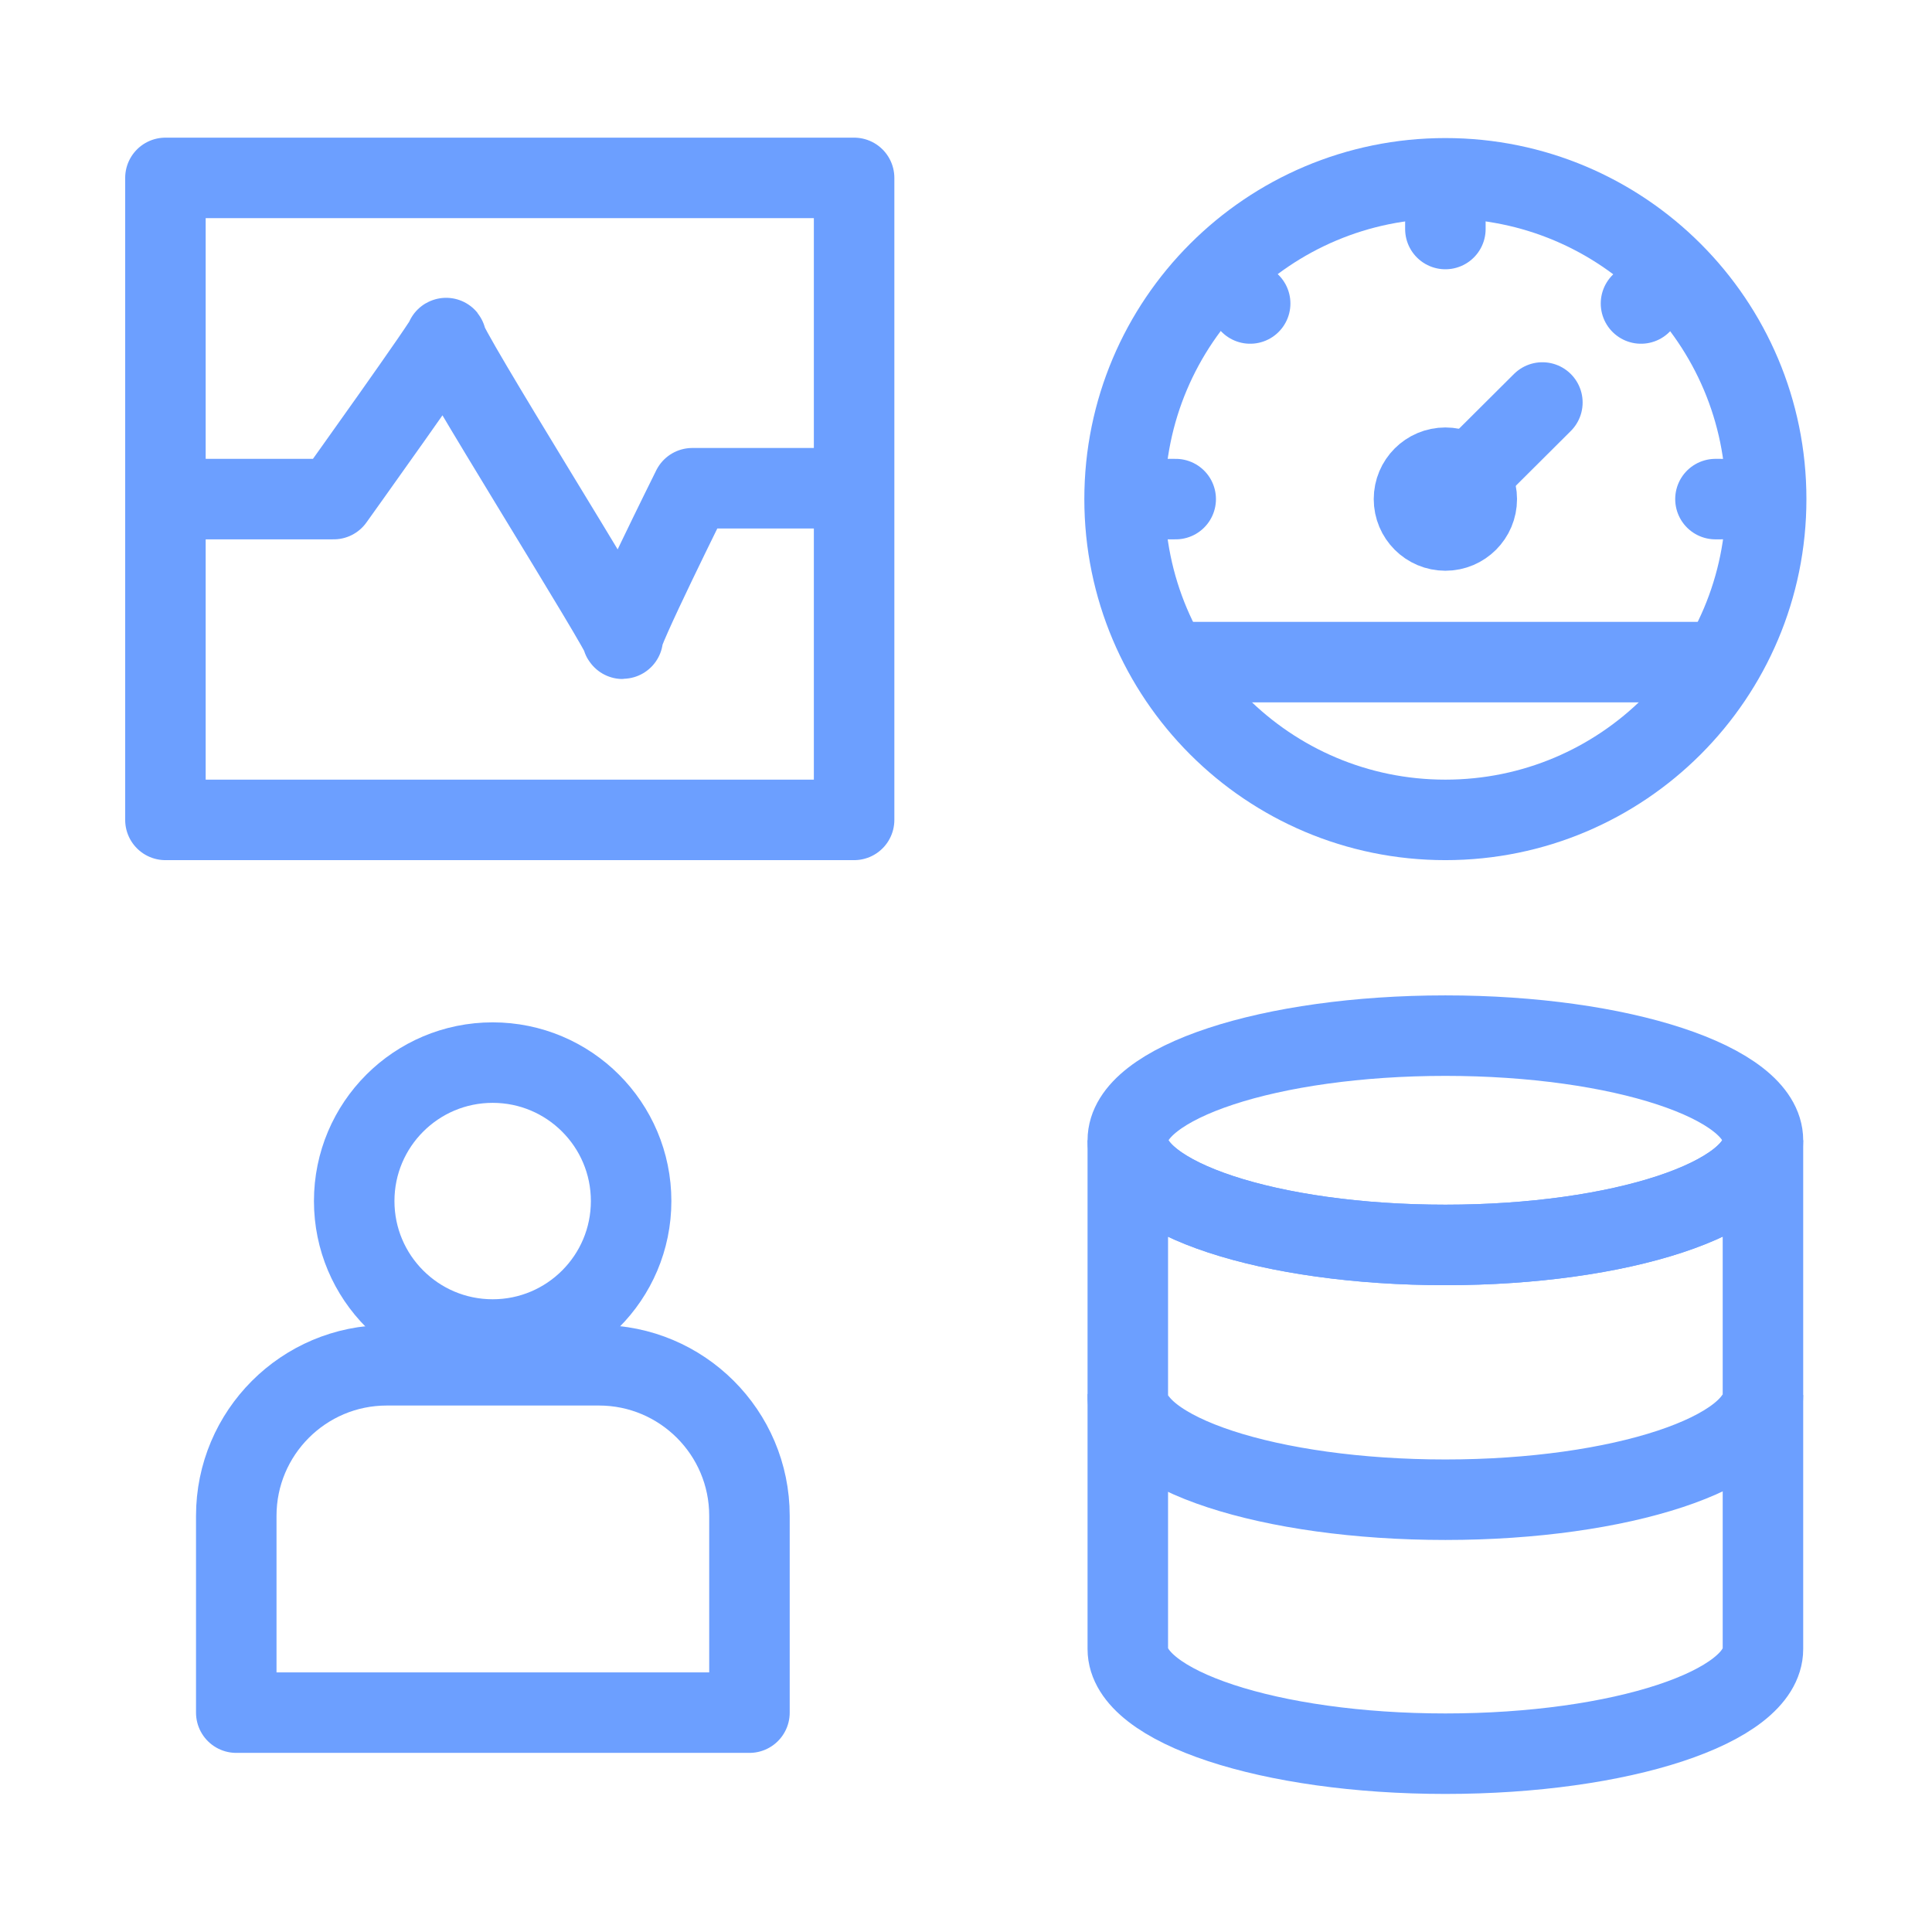 <svg width="48" height="48" viewBox="0 0 48 48" fill="none" xmlns="http://www.w3.org/2000/svg">
<path d="M35.91 30.93C40.267 30.93 43.8 29.766 43.8 28.33C43.8 26.894 40.267 25.73 35.91 25.73C31.552 25.73 28.02 26.894 28.02 28.33C28.02 29.766 31.552 30.93 35.91 30.93Z" stroke="#6C9FFF" stroke-width="2" stroke-miterlimit="10"/>
<path d="M35.91 30.93C31.55 30.93 28.02 29.77 28.02 28.33V40.97C28.02 42.4 31.55 43.57 35.91 43.57C40.27 43.57 43.8 42.41 43.8 40.97V28.33C43.8 29.76 40.27 30.93 35.91 30.93Z" stroke="#6C9FFF" stroke-width="2" stroke-miterlimit="10"/>
<path d="M43.8 34.66C43.8 36.09 40.27 37.26 35.91 37.26C31.55 37.26 27.98 36.1 28.02 34.66" stroke="#6C9FFF" stroke-width="2" stroke-miterlimit="10"/>
<path d="M12.24 33.28C14.14 33.28 15.68 31.74 15.68 29.84C15.68 27.94 14.14 26.4 12.24 26.4C10.34 26.4 8.8 27.94 8.8 29.84C8.8 31.74 10.34 33.28 12.24 33.28Z" stroke="#6C9FFF" stroke-width="2" stroke-linejoin="round"/>
<path d="M9.61 33.92H14.88C16.94 33.92 18.62 35.59 18.62 37.66V42.55H5.87V37.66C5.87 35.6 7.54 33.92 9.61 33.92Z" stroke="#6C9FFF" stroke-width="2" stroke-linejoin="round"/>
<path d="M21.22 4.42H4.11V20.37H21.22V4.42Z" stroke="#6C9FFF" stroke-width="2" stroke-linecap="round" stroke-linejoin="round"/>
<path d="M4.11 12.4H8.29C8.29 12.4 11.21 8.32 11.08 8.4C10.95 8.48 15.6 15.87 15.47 15.87C15.34 15.87 17.2 12.13 17.2 12.13H20.97" stroke="#6C9FFF" stroke-width="2" stroke-linecap="round" stroke-linejoin="round"/>
<path d="M35.91 20.37C40.312 20.37 43.88 16.802 43.88 12.4C43.88 7.998 40.312 4.43 35.91 4.43C31.508 4.43 27.94 7.998 27.94 12.4C27.94 16.802 31.508 20.37 35.91 20.37Z" stroke="#6C9FFF" stroke-width="2" stroke-miterlimit="10"/>
<path d="M29.21 12.4H29.05" stroke="#6C9FFF" stroke-width="2" stroke-miterlimit="10" stroke-linecap="round"/>
<path d="M42.78 12.4H42.62" stroke="#6C9FFF" stroke-width="2" stroke-miterlimit="10" stroke-linecap="round"/>
<path d="M30.87 7.35L31.06 7.54" stroke="#6C9FFF" stroke-width="2" stroke-miterlimit="10" stroke-linecap="round"/>
<path d="M35.91 5.69V5.53" stroke="#6C9FFF" stroke-width="2" stroke-miterlimit="10" stroke-linecap="round"/>
<path d="M40.96 7.35L40.77 7.54" stroke="#6C9FFF" stroke-width="2" stroke-miterlimit="10" stroke-linecap="round"/>
<path d="M35.91 13.18C36.341 13.18 36.69 12.831 36.69 12.4C36.69 11.969 36.341 11.62 35.91 11.62C35.479 11.62 35.13 11.969 35.13 12.4C35.13 12.831 35.479 13.18 35.91 13.18Z" stroke="#6C9FFF" stroke-width="2" stroke-miterlimit="10"/>
<path d="M35.91 12.4L38.32 10" stroke="#6C9FFF" stroke-width="2" stroke-miterlimit="10" stroke-linecap="round"/>
<path d="M29.05 16.45H42.7" stroke="#6C9FFF" stroke-width="2" stroke-miterlimit="10"/>
</svg>
